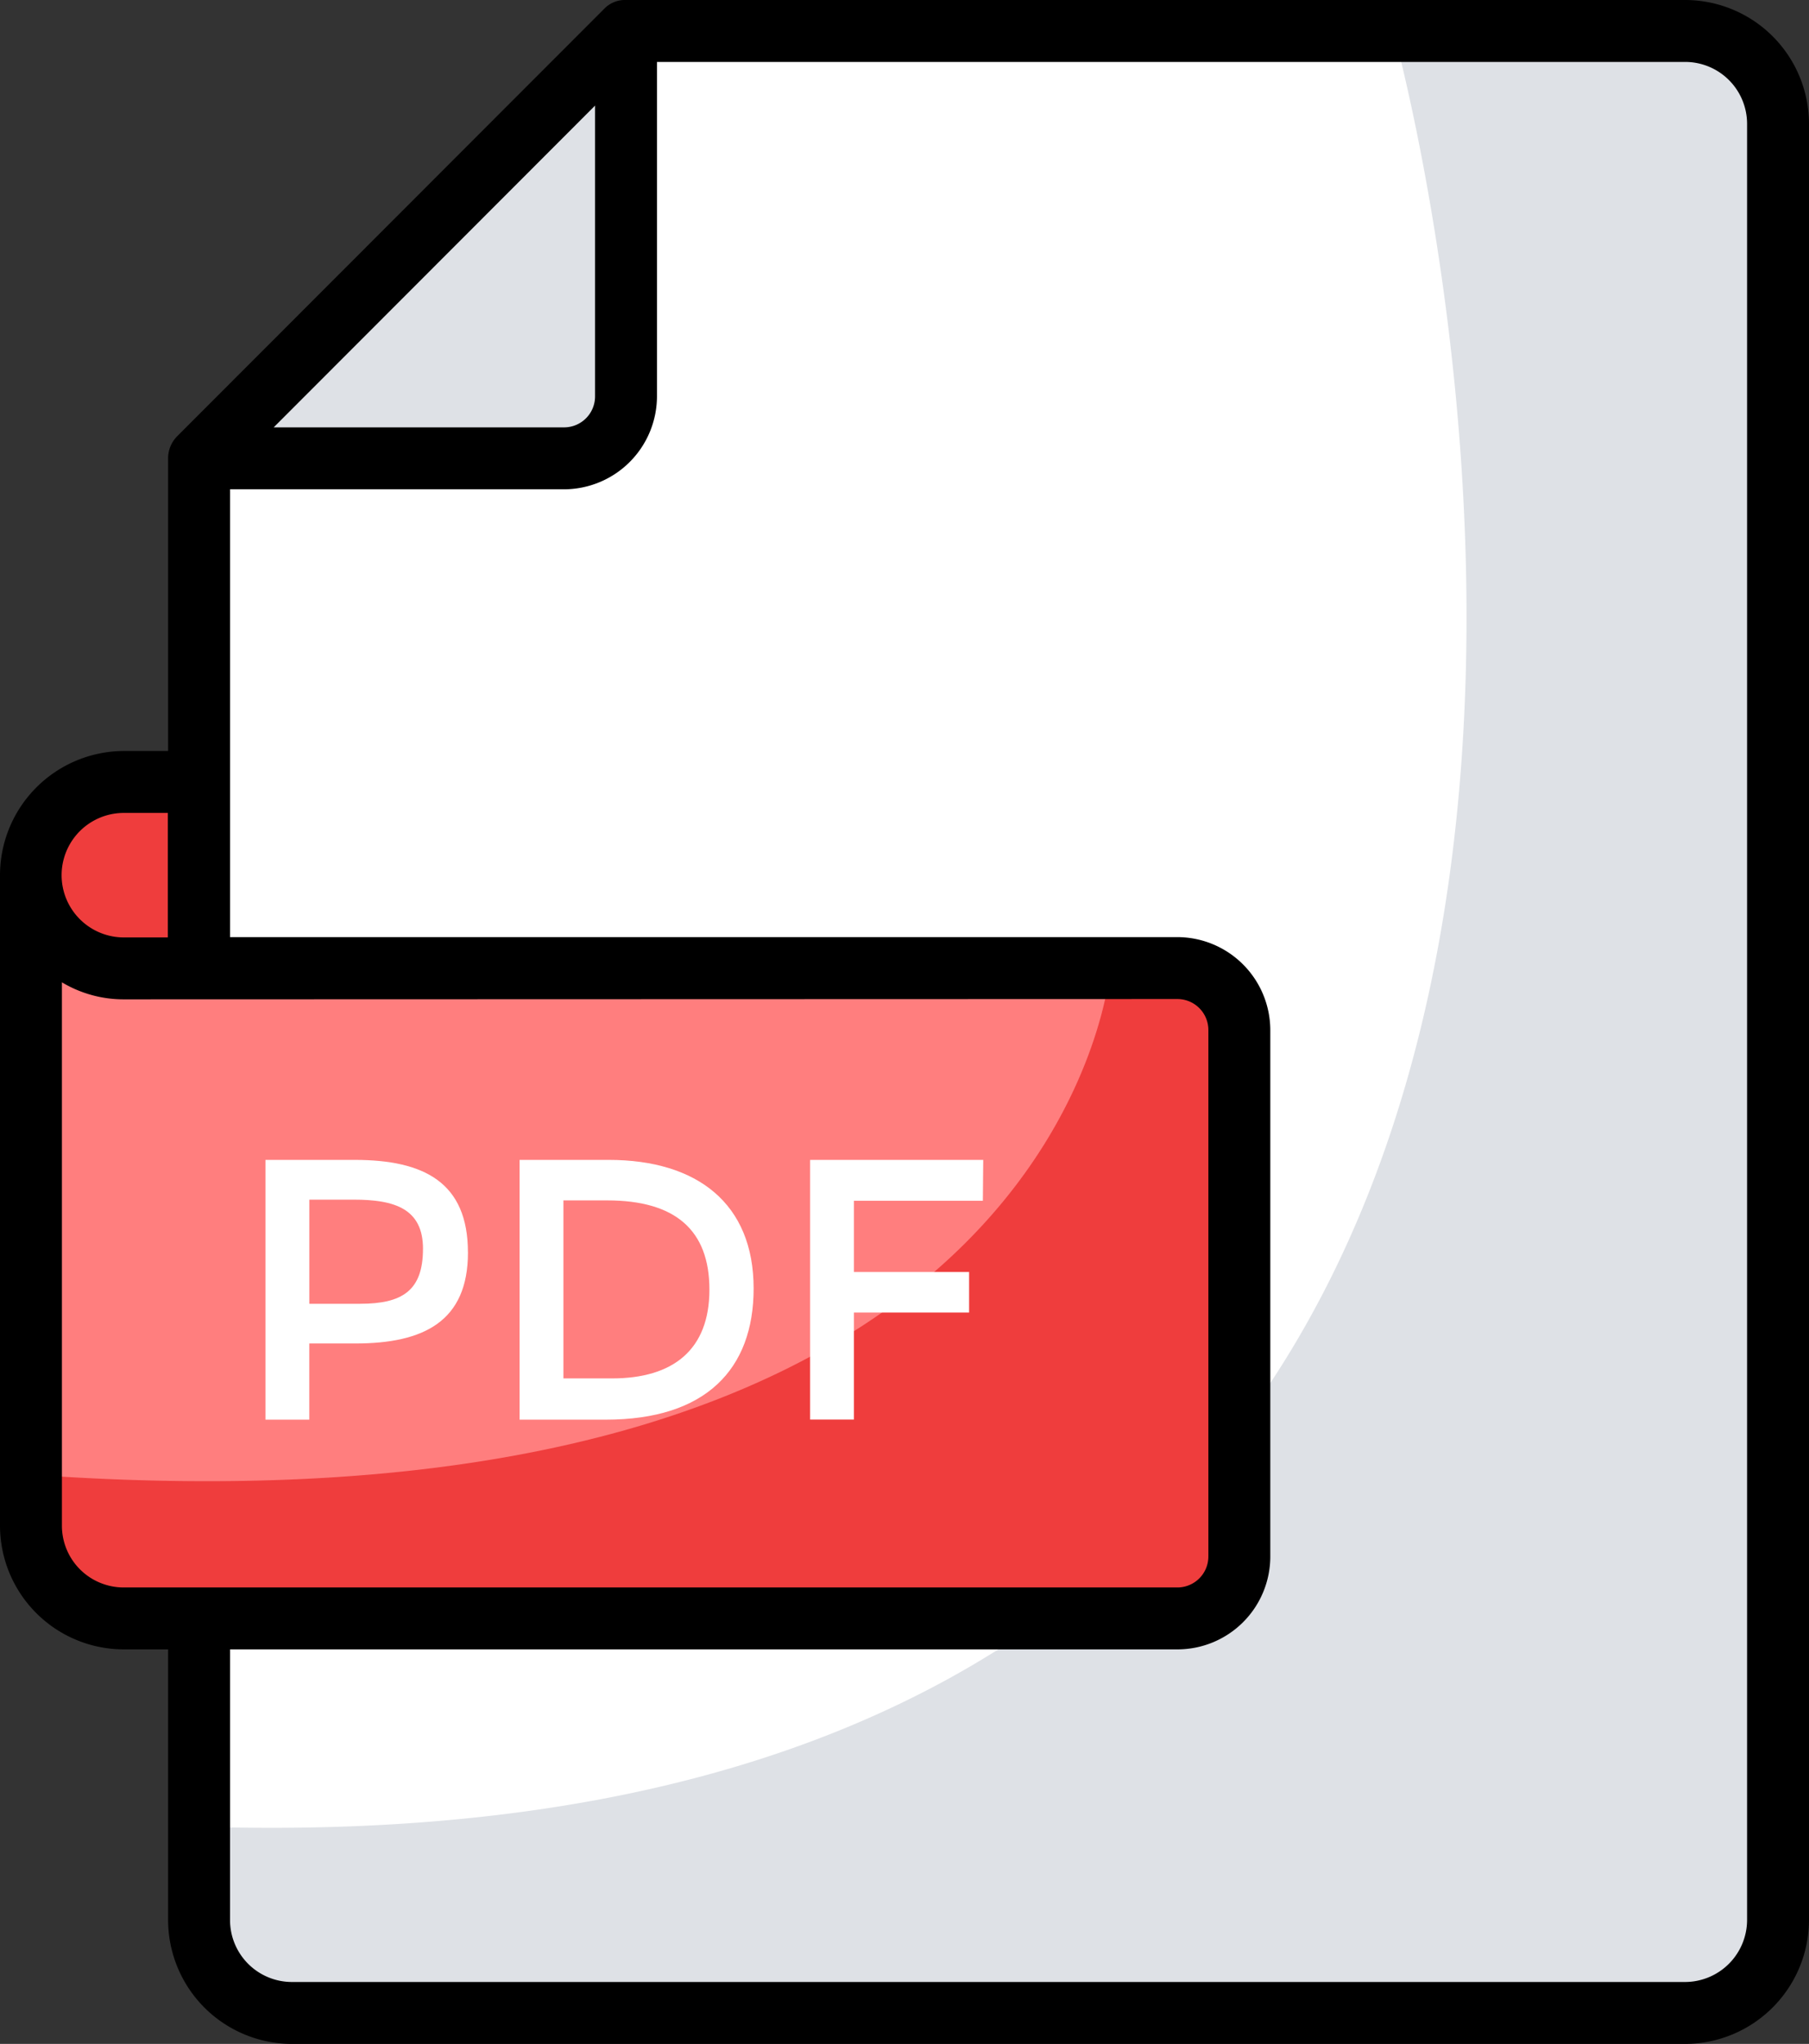 <svg xmlns="http://www.w3.org/2000/svg" width="58.43" height="66" viewBox="0 0 58.43 66"><rect x="0" y="0" width="58.43" height="66" fill="#333333" stroke="none"/><g transform="translate(-4.785 -1)"><path d="M62.211,5V63a3,3,0,0,1-3,3h-45a3,3,0,0,1-3-3V15.8L25,2h34.21a3,3,0,0,1,3,3Z" fill="#fff"/><path d="M62.209,5V63a3,3,0,0,1-3,3h-45a3,3,0,0,1-3-3V59.9l.16.09C66.439,61.607,49.789,2,49.789,2h9.42a3,3,0,0,1,3,3Z" fill="#dee1e6"/><path d="M25,2V13.8a2,2,0,0,1-2,2H11.211Z" fill="#dee1e6"/><path d="M44.807,34.267v17a2,2,0,0,1-2,2H8.787a3,3,0,0,1-3-3V29.757l.05.02a2.946,2.946,0,0,0,.83,1.61,2.993,2.993,0,0,0,2.12.88h34.02A1.993,1.993,0,0,1,44.807,34.267Z" fill="#ff7e7e"/><path d="M44.809,34.267v17a2,2,0,0,1-2,2H8.779a3,3,0,0,1-3-3v-1.65c33.45,2.4,34.87-16.35,34.87-16.35h2.16A1.993,1.993,0,0,1,44.809,34.267Z" fill="#ef3d3d"/><path d="M11.207,26.247v6.02H8.787a2.993,2.993,0,0,1-2.12-.88,3.012,3.012,0,0,1,2.12-5.14Z" fill="#ef3d3d"/><path d="M59.215,1H25.005a.929.929,0,0,0-.71.29l-13.79,13.8a1.007,1.007,0,0,0-.29.71v9.45H8.785a4.014,4.014,0,0,0-4,4.01v21a4,4,0,0,0,4,4h1.43V63a4.005,4.005,0,0,0,4,4h45a4.012,4.012,0,0,0,4-4V5a4.005,4.005,0,0,0-4-4ZM24.005,4.41V13.8a1,1,0,0,1-1,1h-9.38ZM8.785,27.25h1.42v4.02H8.785a2.01,2.01,0,0,1,0-4.02Zm0,25.01a1.993,1.993,0,0,1-2-2V32.72a3.882,3.882,0,0,0,2,.55l34.03-.01a1,1,0,0,1,1,1v17a1,1,0,0,1-1,1H8.785ZM61.215,63a2.006,2.006,0,0,1-2,2h-45a2,2,0,0,1-2-2V54.26h30.6a3,3,0,0,0,3-3v-17a3.009,3.009,0,0,0-3-3h-30.6V16.8h10.79a3.009,3.009,0,0,0,3-3V3h33.21a2,2,0,0,1,2,2Z"/><path d="M19.9,41.442c0,2.223-1.423,2.94-3.636,2.94H14.775v2.46H13.359V38.454h2.88c2.243,0,3.66.727,3.66,2.988Zm-1.452-.114c0-1.3-.918-1.59-2.232-1.59h-1.44V43.1h1.644C17.771,43.1,18.447,42.681,18.447,41.328Z" fill="#fff"/><path d="M29.127,42.606c0,2.612-1.549,4.236-4.776,4.236H21.567V38.454h2.88c2.852,0,4.68,1.405,4.68,4.152Zm-1.428.036q0-2.88-3.3-2.88H22.983V45.51h1.572c1.978,0,3.144-.929,3.144-2.868Z" fill="#fff"/><path d="M32.367,39.774v2.3h3.72v1.308h-3.72v3.456H30.951V38.454h5.592l-.012,1.32Z" fill="#fff"/></g></svg>